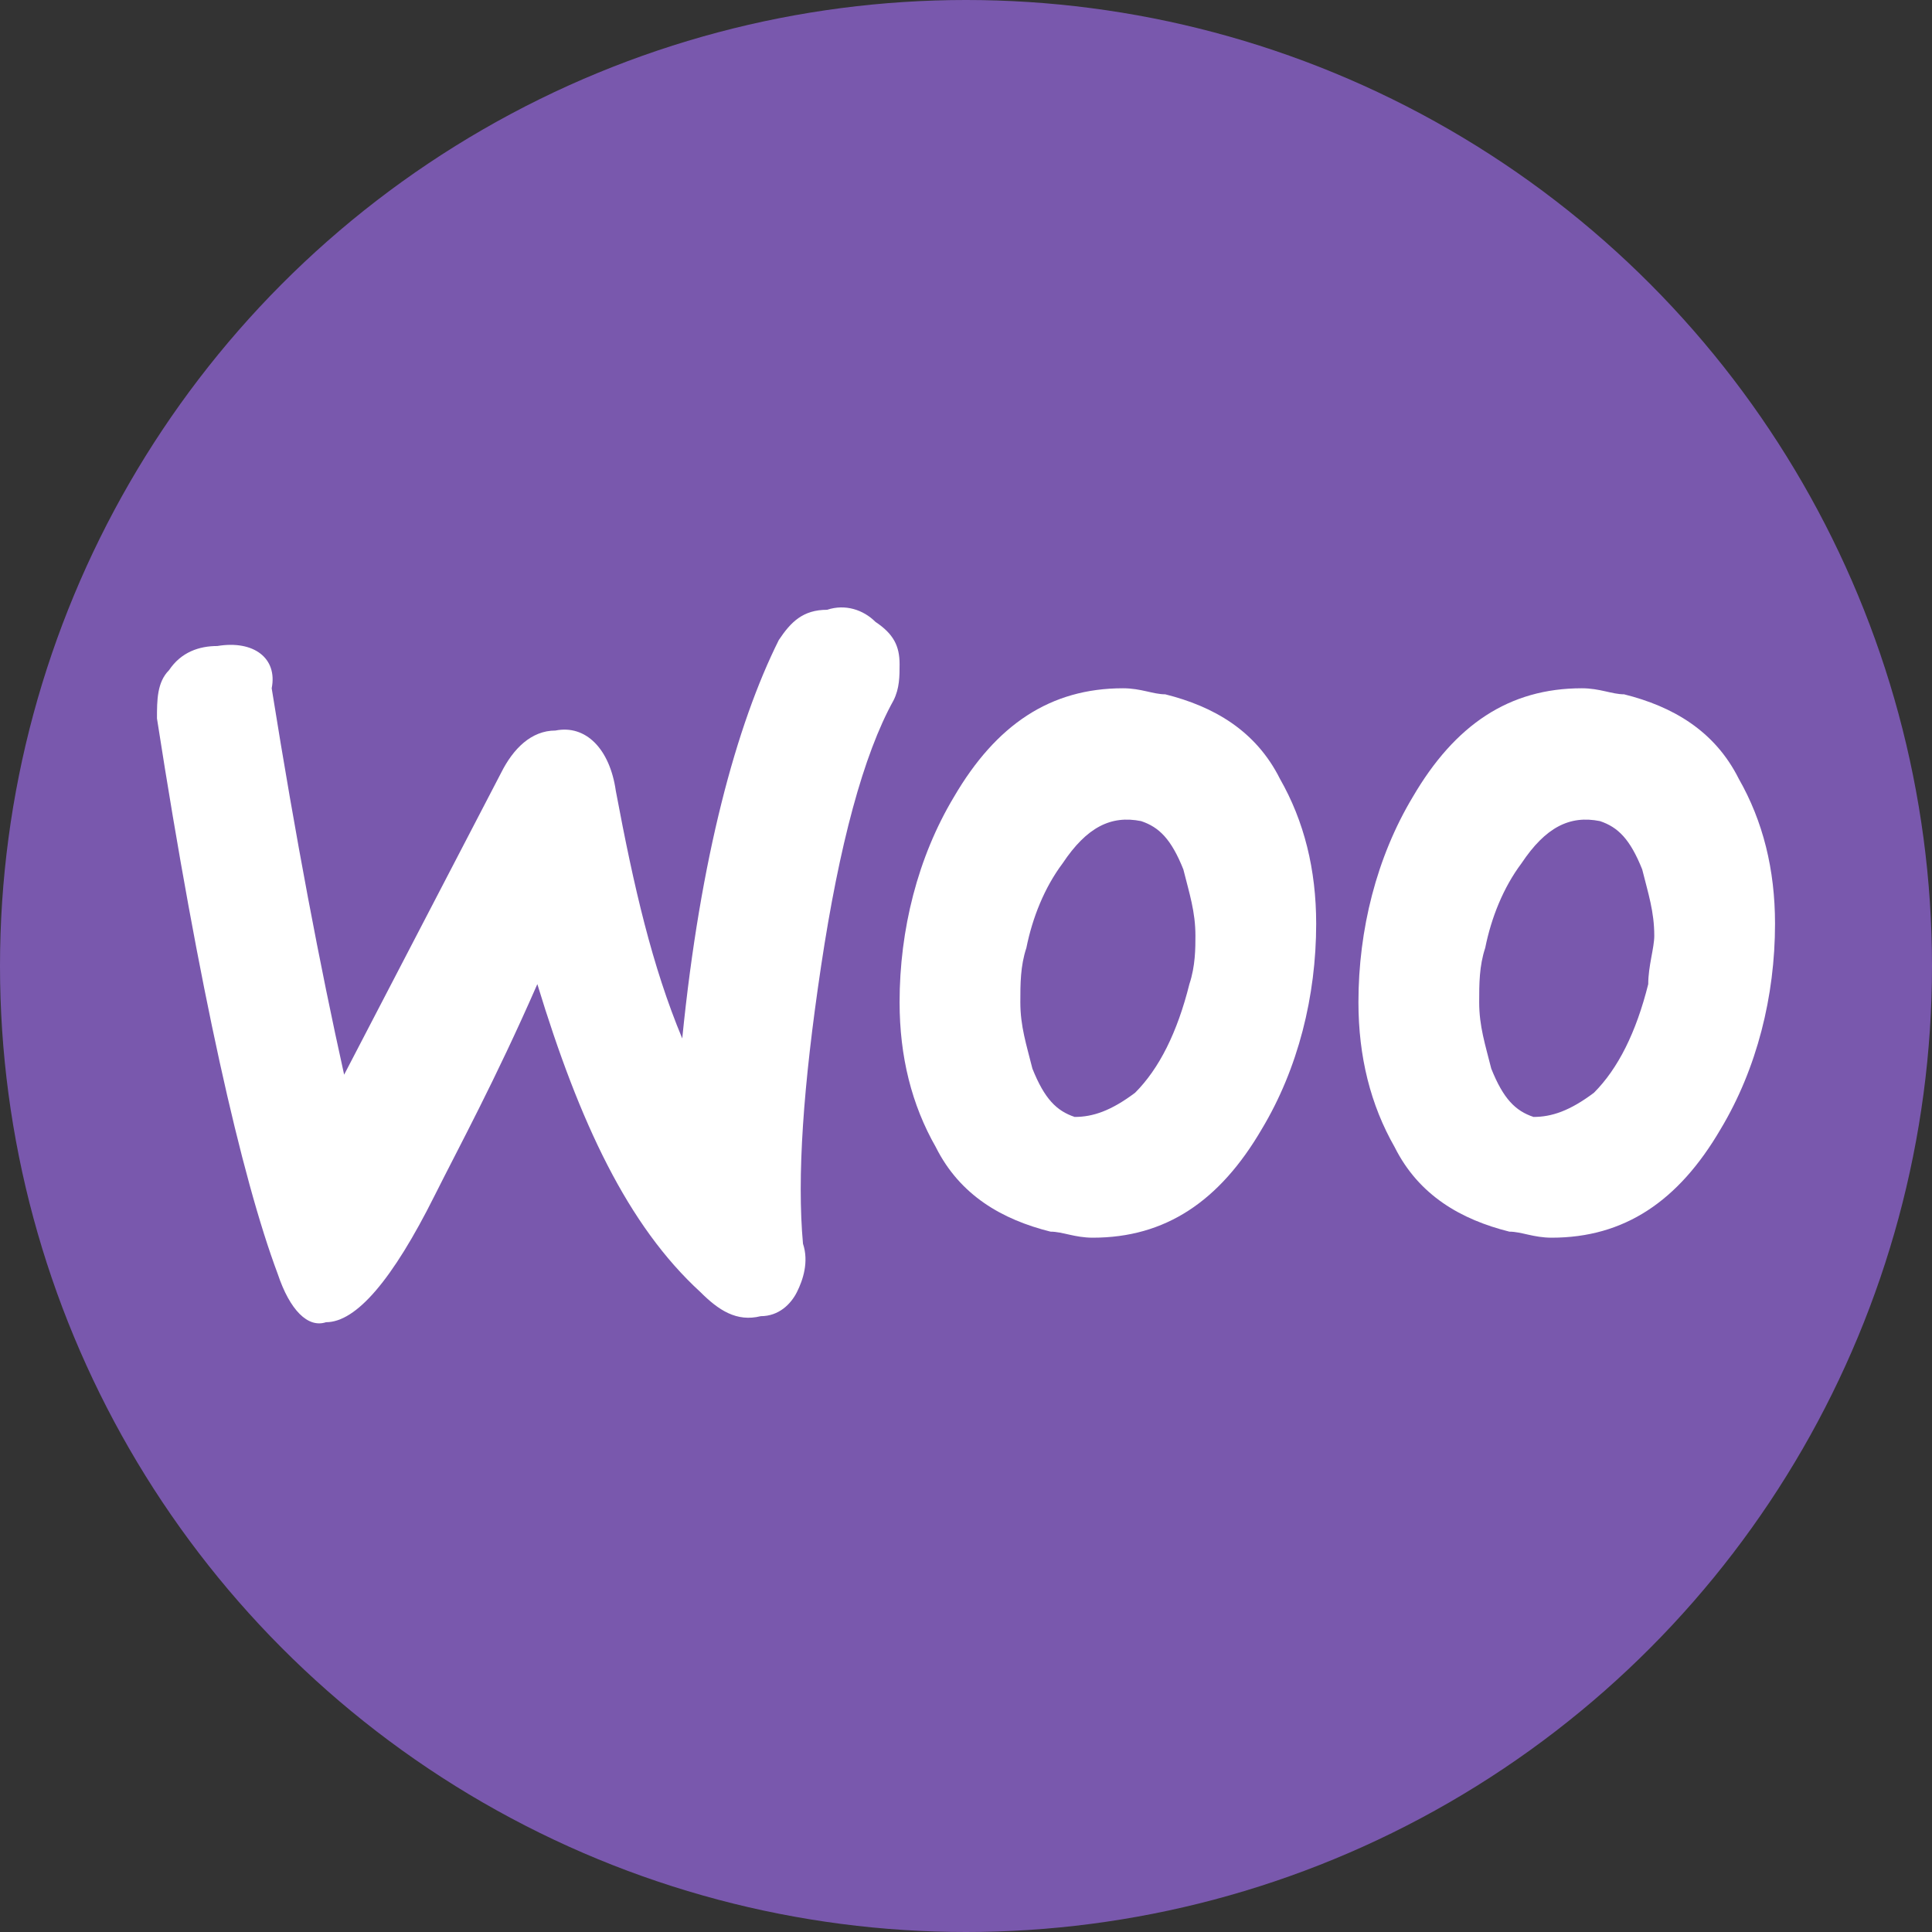 <?xml version='1.0' encoding='utf-8'?><!-- Generator: Adobe Illustrator 26.2.1  SVG Export Plug-In . SVG Version: 6.00 Build 0) --><svg version='1.1' id='Layer_1' xmlns='http://www.w3.org/2000/svg' xmlns:xlink='http://www.w3.org/1999/xlink' x='0px' y='0px' viewBox='0 0 32 32' style='enable-background:new 0 0 32 32;' xml:space='preserve'><rect x="0" y="0" width="32" height="32" fill="#333333" stroke="none"/><style type='text/css'>.st0{fill:#7958AD;}.st1{fill-rule:evenodd;clip-rule:evenodd;fill:#FFFFFF;}</style><g><g><circle class='st0' cx='16' cy='16' r='16'/></g><g><path class='st1' d='M3.6 10.7c-0.3 0-0.6 0.1-0.8 0.4c-0.2 0.2-0.2 0.5-0.2 0.8c0.7 4.5 1.4 7.6 2 9.2c0.2 0.6 0.5 0.9 0.8 0.8c0.5 0 1.1-0.7 1.8-2.1c0.4-0.8 1-1.9 1.7-3.5c0.7 2.3 1.5 4 2.7 5.1c0.3 0.3 0.6 0.5 1 0.4c0.3 0 0.5-0.2 0.6-0.4c0.1-0.2 0.2-0.5 0.1-0.8c-0.1-1.1 0-2.6 0.3-4.6c0.3-2 0.7-3.5 1.2-4.4c0.1-0.2 0.1-0.4 0.1-0.6c0-0.3-0.1-0.5-0.4-0.7c-0.2-0.2-0.5-0.3-0.8-0.2c-0.4 0-0.6 0.2-0.8 0.5c-0.7 1.4-1.3 3.6-1.6 6.6c-0.5-1.2-0.8-2.5-1.1-4.1c-0.1-0.7-0.5-1.1-1-1c-0.4 0-0.7 0.3-0.9 0.7l-2.6 5c-0.4-1.8-0.8-3.9-1.2-6.4C4.6 10.9 4.2 10.6 3.6 10.7z'/><path class='st1' d='M28.8 12.9c-0.4-0.8-1.1-1.2-1.9-1.4c-0.2 0-0.4-0.1-0.7-0.1c-1.2 0-2.1 0.6-2.8 1.8c-0.6 1-0.9 2.2-0.9 3.4c0 0.9 0.2 1.7 0.6 2.4c0.4 0.8 1.1 1.2 1.9 1.4c0.2 0 0.4 0.1 0.7 0.1c1.2 0 2.1-0.6 2.8-1.8c0.6-1 0.9-2.2 0.9-3.4C29.4 14.4 29.2 13.6 28.8 12.9z M27.3 16.3c-0.2 0.8-0.5 1.4-0.9 1.8c-0.4 0.3-0.7 0.4-1 0.4c-0.3-0.1-0.5-0.3-0.7-0.8c-0.1-0.4-0.2-0.7-0.2-1.1c0-0.3 0-0.6 0.1-0.9c0.1-0.5 0.3-1 0.6-1.4c0.4-0.6 0.8-0.8 1.3-0.7c0.3 0.1 0.5 0.3 0.7 0.8c0.1 0.4 0.2 0.7 0.2 1.1C27.4 15.7 27.3 16 27.3 16.3z'/><path class='st1' d='M21.2 12.9c-0.4-0.8-1.1-1.2-1.9-1.4c-0.2 0-0.4-0.1-0.7-0.1c-1.2 0-2.1 0.6-2.8 1.8c-0.6 1-0.9 2.2-0.9 3.4c0 0.9 0.2 1.7 0.6 2.4c0.4 0.8 1.1 1.2 1.9 1.4c0.2 0 0.4 0.1 0.7 0.1c1.2 0 2.1-0.6 2.8-1.8c0.6-1 0.9-2.2 0.9-3.4C21.8 14.4 21.6 13.6 21.2 12.9z M19.7 16.3c-0.2 0.8-0.5 1.4-0.9 1.8c-0.4 0.3-0.7 0.4-1 0.4c-0.3-0.1-0.5-0.3-0.7-0.8c-0.1-0.4-0.2-0.7-0.2-1.1c0-0.3 0-0.6 0.1-0.9c0.1-0.5 0.3-1 0.6-1.4c0.4-0.6 0.8-0.8 1.3-0.7c0.3 0.1 0.5 0.3 0.7 0.8c0.1 0.4 0.2 0.7 0.2 1.1C19.8 15.7 19.8 16 19.7 16.3z'/></g></g></svg>